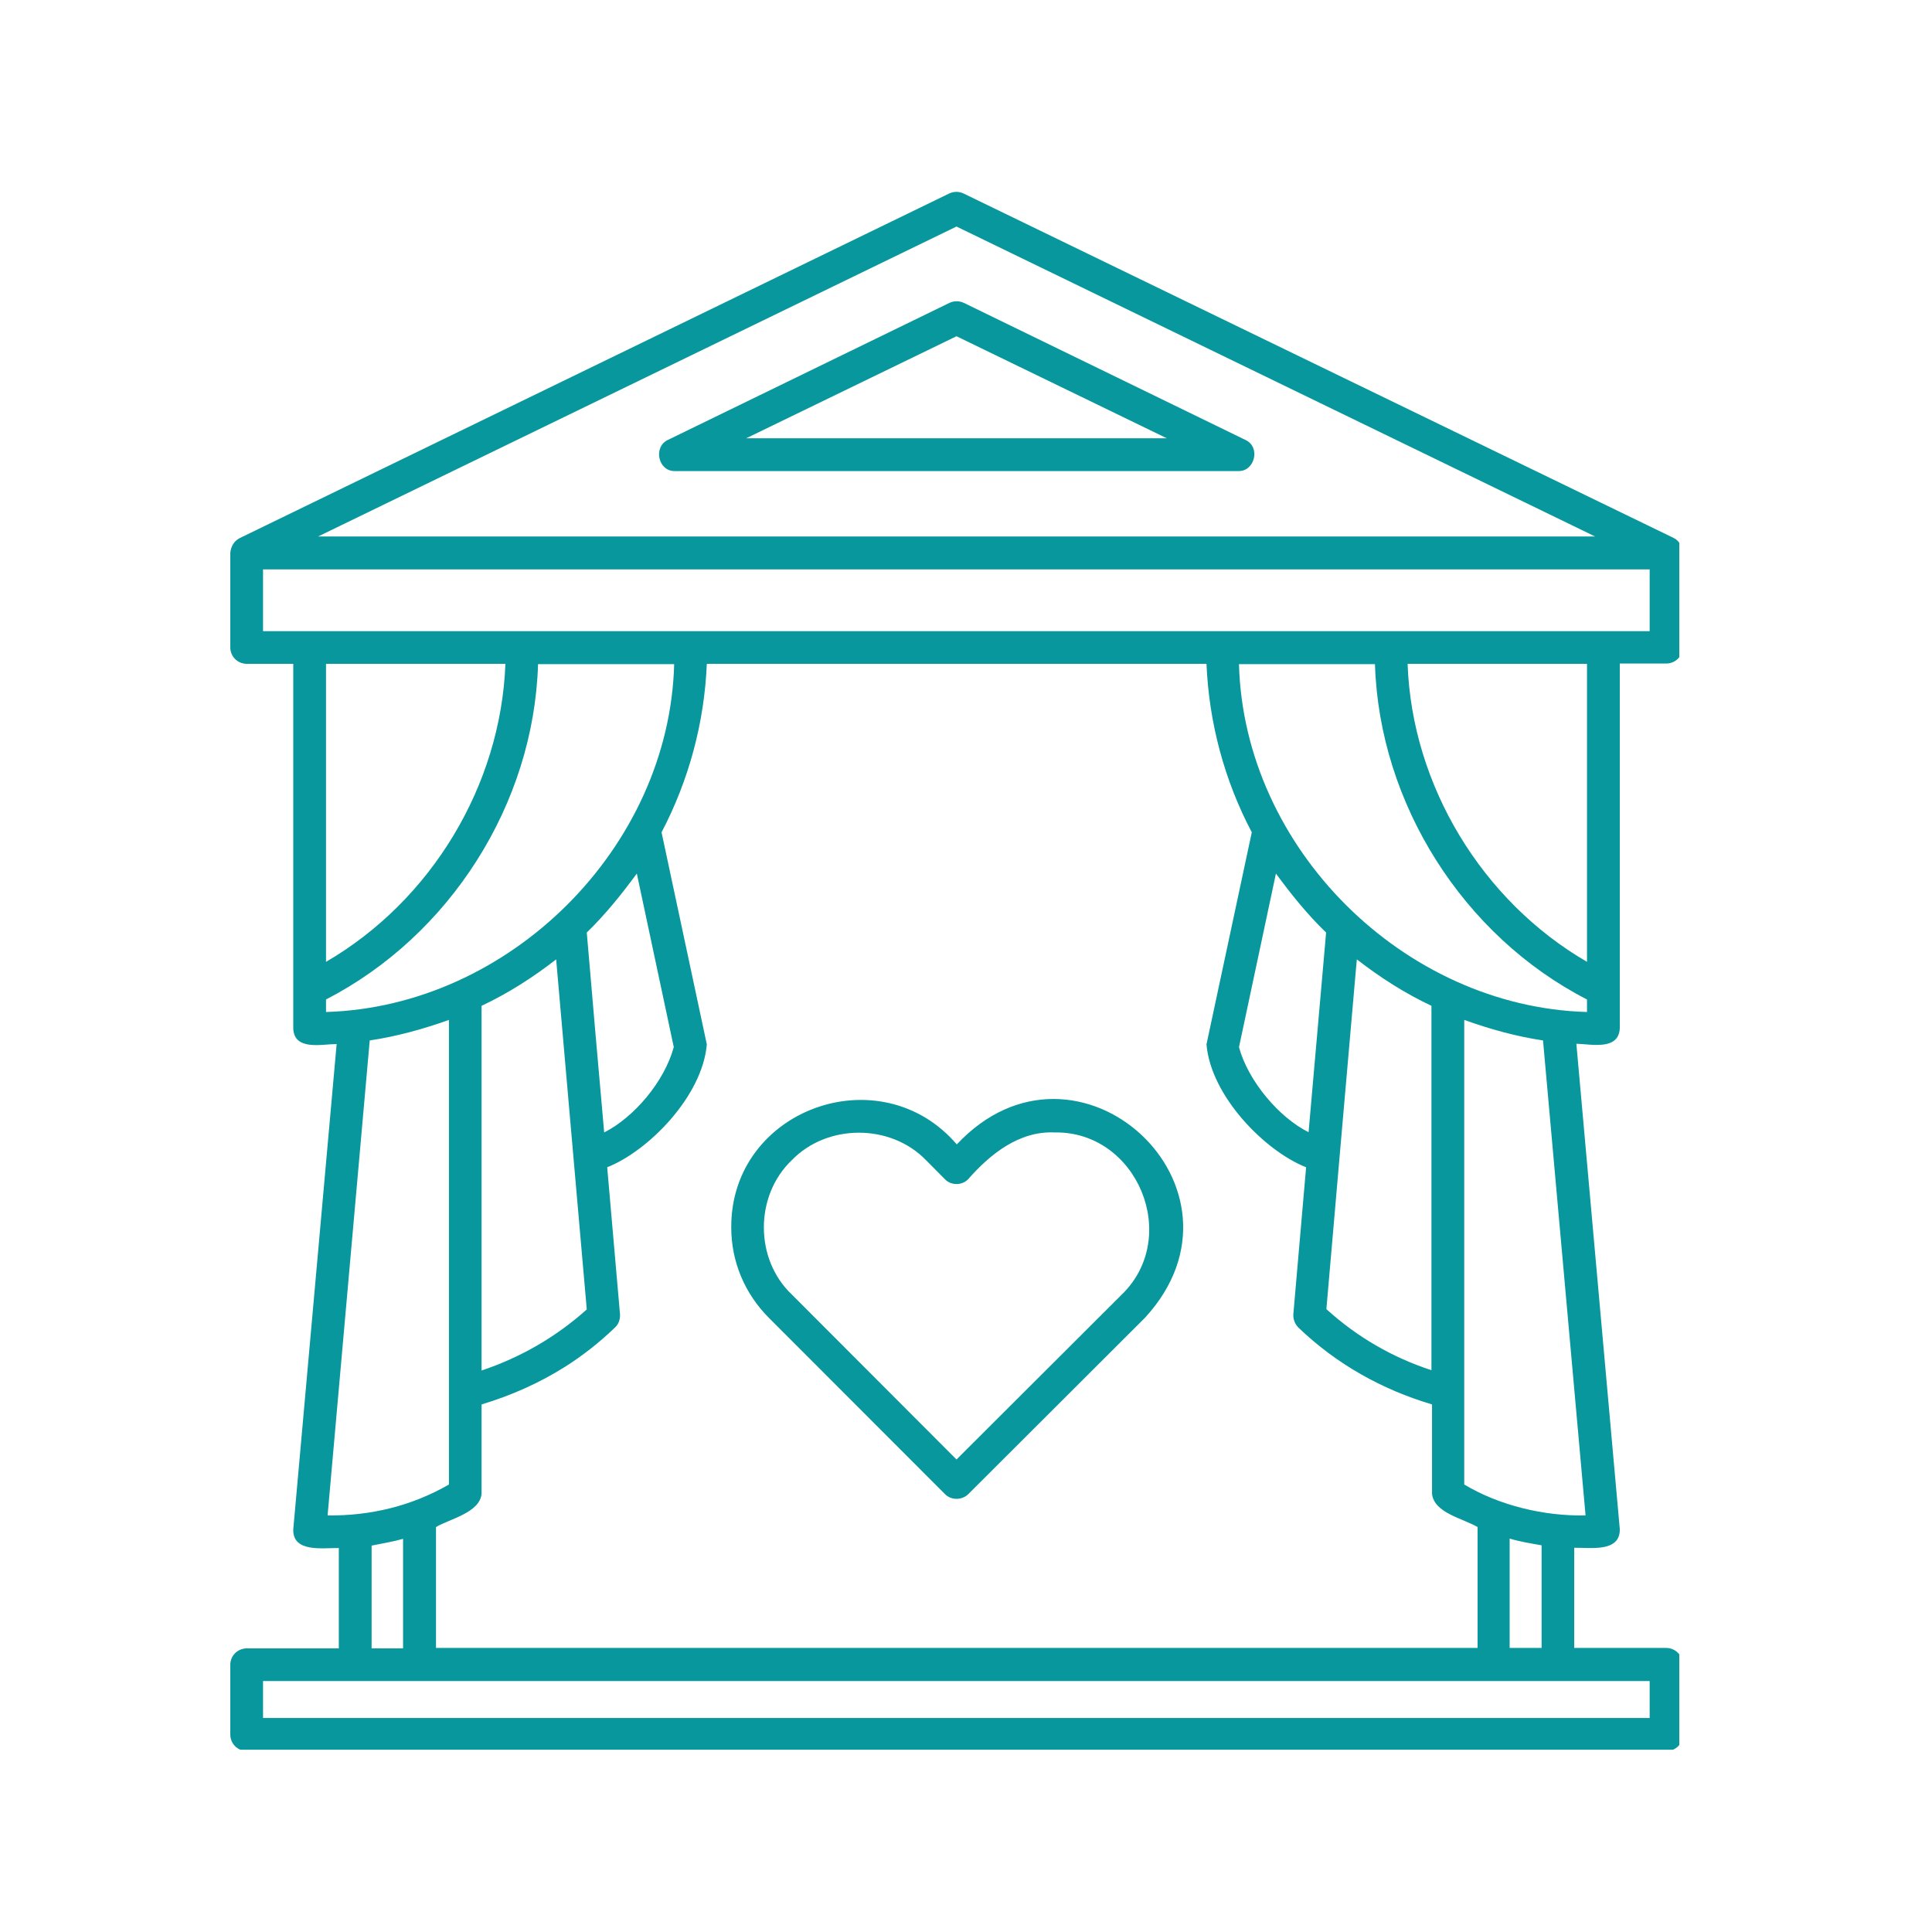 <svg xmlns="http://www.w3.org/2000/svg" xmlns:xlink="http://www.w3.org/1999/xlink" width="70" zoomAndPan="magnify" viewBox="0 0 52.5 52.5" height="70" preserveAspectRatio="xMidYMid meet" version="1.0"><defs><clipPath id="68f80e0a5a"><path d="M 6.258 5.199 L 45.633 5.199 L 45.633 47.547 L 6.258 47.547 Z M 6.258 5.199 " clip-rule="nonzero"/></clipPath></defs><g clip-path="url(#68f80e0a5a)"><path fill="#08979d" d="M 25.676 40.598 C 25.844 40.773 26.141 40.773 26.316 40.598 L 31.117 35.805 C 34.348 32.285 29.273 27.602 26 31.098 C 23.918 28.672 19.855 30.141 19.871 33.355 C 19.871 34.285 20.238 35.156 20.895 35.812 Z M 21.516 31.527 C 22.48 30.531 24.199 30.531 25.164 31.527 C 25.164 31.527 25.676 32.043 25.676 32.043 C 25.844 32.219 26.141 32.219 26.309 32.043 C 26.906 31.363 27.695 30.73 28.652 30.773 C 30.902 30.73 32.105 33.613 30.477 35.184 C 30.477 35.184 25.992 39.66 25.992 39.66 L 21.516 35.176 C 20.504 34.219 20.504 32.492 21.516 31.527 Z M 45.277 44.781 L 42.777 44.781 L 42.777 42.059 C 43.211 42.051 44.031 42.191 44.016 41.551 L 42.836 28.363 C 43.234 28.371 43.988 28.555 44.016 27.941 C 44.016 27.941 44.016 18.031 44.016 18.031 L 45.277 18.031 C 45.527 18.031 45.727 17.832 45.727 17.582 L 45.727 15.016 C 45.711 14.852 45.633 14.691 45.477 14.617 L 26.184 5.258 C 26.059 5.199 25.918 5.199 25.793 5.258 L 6.508 14.625 C 6.359 14.703 6.27 14.859 6.258 15.027 L 6.258 17.594 C 6.258 17.84 6.457 18.039 6.707 18.039 L 7.969 18.039 L 7.969 27.949 C 7.996 28.562 8.75 28.371 9.148 28.371 L 7.969 41.562 C 7.953 42.199 8.785 42.059 9.207 42.066 L 9.207 44.793 L 6.707 44.793 C 6.457 44.793 6.258 44.992 6.258 45.238 L 6.258 47.133 C 6.258 47.383 6.457 47.582 6.707 47.582 L 45.285 47.582 C 45.535 47.582 45.734 47.383 45.734 47.133 L 45.734 45.238 C 45.727 44.984 45.527 44.781 45.277 44.781 Z M 43.086 41.18 C 41.965 41.203 40.75 40.914 39.789 40.34 L 39.789 27.715 C 40.484 27.965 41.199 28.164 41.93 28.273 Z M 41.891 41.992 L 41.891 44.781 L 41.023 44.781 L 41.023 41.809 C 41.309 41.895 41.598 41.941 41.891 41.992 Z M 13.086 38.164 C 13.891 37.922 14.656 37.582 15.355 37.141 C 15.836 36.836 16.285 36.484 16.707 36.078 C 16.809 35.988 16.855 35.855 16.848 35.715 L 16.5 31.719 C 17.621 31.277 19.09 29.785 19.207 28.379 C 19.207 28.379 17.977 22.617 17.977 22.617 C 18.719 21.203 19.141 19.637 19.207 18.039 L 32.785 18.039 C 32.852 19.637 33.27 21.203 34.016 22.617 L 32.785 28.379 C 32.902 29.785 34.371 31.277 35.492 31.719 L 35.145 35.715 C 35.137 35.848 35.188 35.98 35.285 36.078 C 36.316 37.066 37.547 37.758 38.914 38.164 L 38.914 40.59 C 38.965 41.113 39.754 41.262 40.152 41.496 L 40.152 44.781 L 11.848 44.781 L 11.848 41.496 C 12.215 41.277 13.043 41.105 13.086 40.59 C 13.086 40.59 13.086 38.164 13.086 38.164 Z M 15.945 35.582 C 15.113 36.328 14.148 36.887 13.086 37.242 L 13.086 27.332 C 13.809 26.992 14.48 26.562 15.113 26.07 C 15.344 28.746 15.711 32.891 15.945 35.582 Z M 15.945 25.34 C 16.449 24.852 16.891 24.301 17.305 23.738 L 18.309 28.453 C 18.055 29.395 17.223 30.367 16.418 30.773 C 16.309 29.566 16.043 26.512 15.945 25.34 Z M 36.008 25.656 L 35.559 30.766 C 34.77 30.375 33.926 29.395 33.668 28.457 C 33.668 28.457 34.672 23.738 34.672 23.738 C 35.086 24.301 35.527 24.852 36.035 25.34 Z M 36.398 31.477 C 36.398 31.477 36.84 26.41 36.84 26.41 L 36.871 26.07 C 37.504 26.562 38.176 26.992 38.898 27.332 L 38.898 37.234 C 37.836 36.887 36.871 36.328 36.043 35.574 Z M 43.125 27.5 C 38.145 27.359 33.801 23.047 33.668 18.047 L 37.363 18.047 C 37.48 21.836 39.762 25.434 43.125 27.16 Z M 43.125 26.137 C 40.277 24.484 38.367 21.348 38.25 18.039 L 43.125 18.039 Z M 25.992 6.156 L 43.344 14.578 L 8.645 14.578 Z M 7.148 17.152 L 7.148 15.473 L 44.828 15.473 L 44.828 17.152 Z M 13.734 18.039 C 13.609 21.348 11.715 24.477 8.859 26.137 L 8.859 18.039 Z M 8.859 27.5 L 8.859 27.16 C 12.23 25.422 14.508 21.844 14.621 18.047 L 18.32 18.047 C 18.188 23.039 13.844 27.352 8.859 27.5 Z M 8.902 41.18 L 10.047 28.273 C 10.777 28.164 11.5 27.965 12.199 27.715 C 12.199 29.578 12.199 38.68 12.199 40.34 C 11.191 40.922 10.062 41.195 8.902 41.18 Z M 10.953 41.816 L 10.953 44.793 L 10.098 44.793 L 10.098 42 C 10.387 41.941 10.68 41.895 10.953 41.816 Z M 44.836 46.684 L 7.148 46.684 L 7.148 45.68 L 44.828 45.68 L 44.828 46.684 Z M 33.84 11.953 L 26.191 8.23 C 26.066 8.172 25.926 8.172 25.801 8.23 L 18.152 11.953 C 17.738 12.145 17.887 12.816 18.344 12.801 C 18.344 12.801 33.648 12.801 33.648 12.801 C 34.098 12.816 34.266 12.145 33.84 11.953 Z M 20.277 11.91 L 25.992 9.137 L 31.707 11.91 Z M 20.277 11.91 " fill-opacity="1" fill-rule="nonzero"/></g></svg>